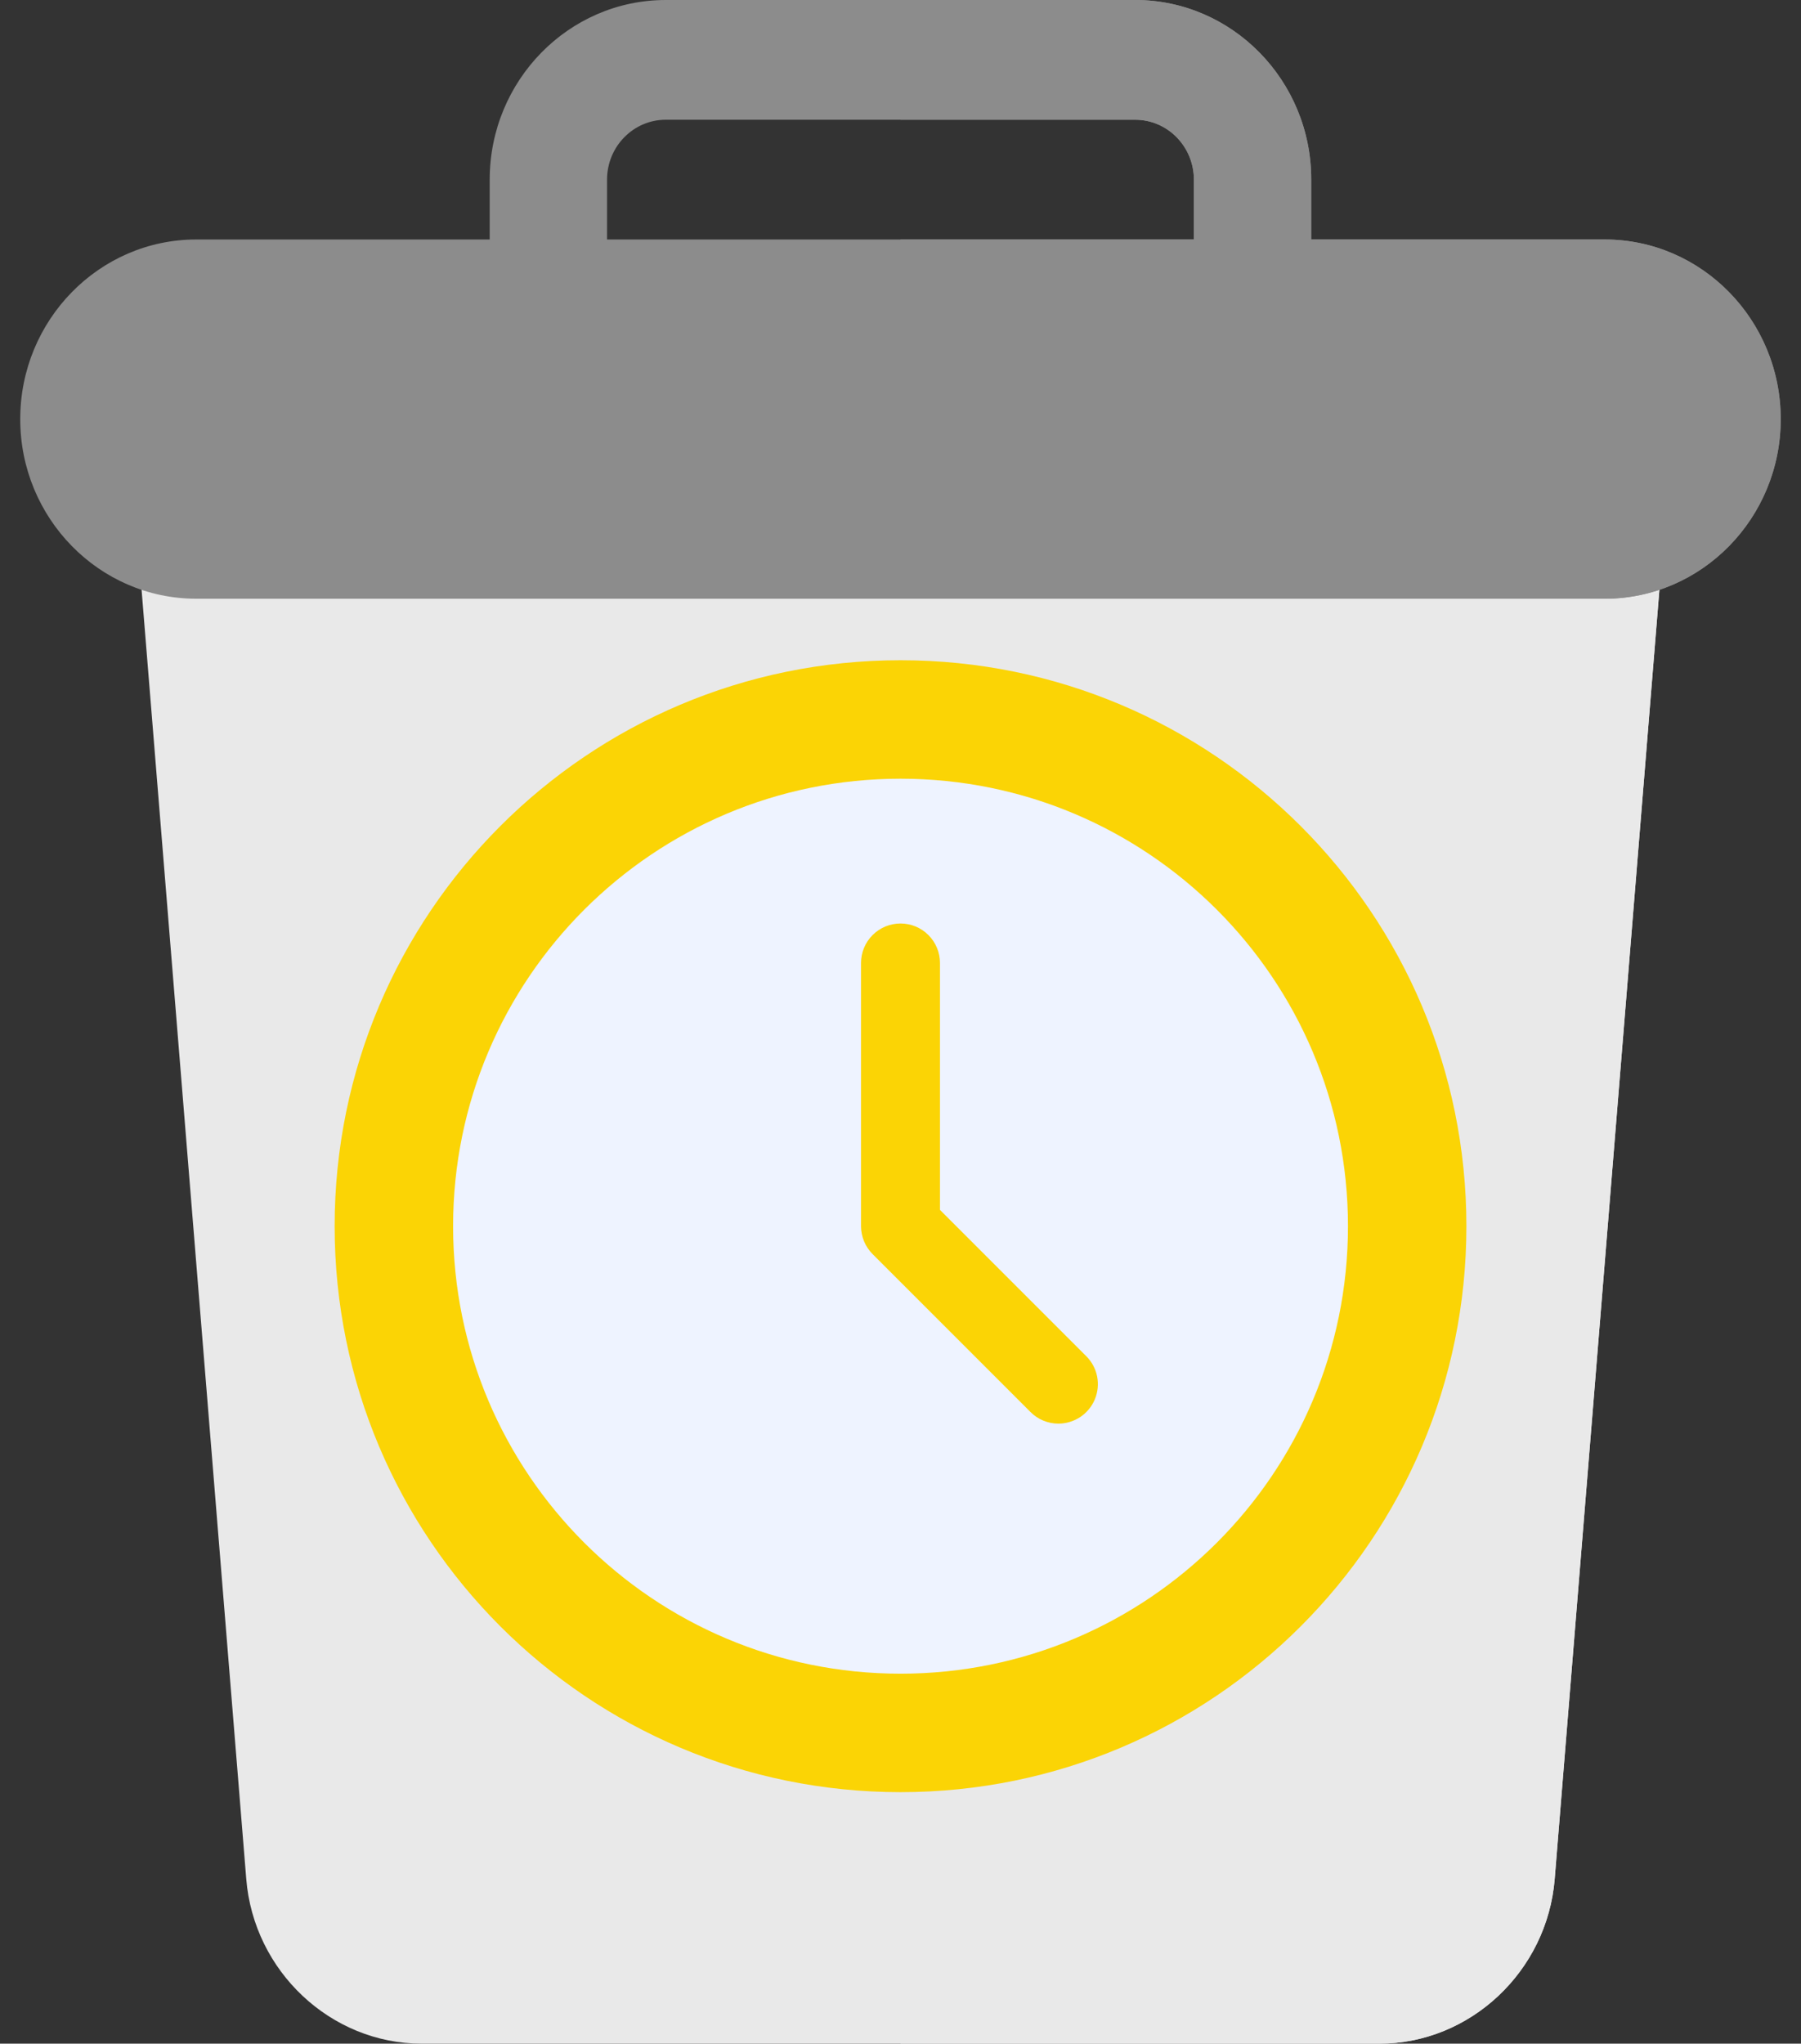 <svg width="52" height="59" viewBox="0 0 52 59" fill="none" xmlns="http://www.w3.org/2000/svg">
<rect x="0" y="0" width="52" height="59" fill="#333333" stroke="none"/>
<path d="M36.165 10.371C35.229 10.371 34.471 9.598 34.471 8.643V5.186C34.471 4.232 33.712 3.457 32.777 3.457H19.222C18.287 3.457 17.527 4.232 17.527 5.186V8.643C17.527 9.598 16.77 10.371 15.833 10.371C14.896 10.371 14.139 9.598 14.139 8.643V5.186C14.139 2.326 16.419 0 19.222 0H32.777C35.58 0 37.86 2.326 37.86 5.186V8.643C37.86 9.598 37.102 10.371 36.165 10.371Z" fill="#8C8C8C"/>
<path d="M32.776 0H25.999V3.457H32.776C33.711 3.457 34.471 4.232 34.471 5.186V8.643C34.471 9.598 35.229 10.371 36.165 10.371C37.102 10.371 37.859 9.598 37.859 8.643V5.186C37.859 2.326 35.579 0 32.776 0Z" fill="#8C8C8C"/>
<path d="M39.826 59H12.173C9.551 59 7.325 56.91 7.11 54.245L3.98 15.7C3.96 15.462 3.989 15.223 4.065 14.996C4.141 14.771 4.261 14.563 4.42 14.387C4.578 14.211 4.771 14.07 4.986 13.974C5.201 13.878 5.433 13.828 5.667 13.828H46.332C46.805 13.828 47.258 14.031 47.58 14.387C47.738 14.563 47.859 14.771 47.934 14.996C48.01 15.223 48.039 15.462 48.02 15.7L44.889 54.245C44.674 56.91 42.448 59 39.826 59Z" fill="#E9E9E9"/>
<path d="M46.331 13.828H25.999V59H39.825C42.448 59 44.673 56.91 44.888 54.245L48.019 15.7C48.039 15.462 48.01 15.223 47.934 14.996C47.858 14.771 47.737 14.563 47.579 14.387C47.42 14.211 47.227 14.07 47.013 13.974C46.798 13.878 46.566 13.828 46.331 13.828Z" fill="#E9E9E9"/>
<path d="M46.332 17.285H5.667C2.864 17.285 0.584 14.959 0.584 12.1C0.584 9.24 2.864 6.914 5.667 6.914H46.332C49.135 6.914 51.415 9.24 51.415 12.1C51.415 14.959 49.135 17.285 46.332 17.285Z" fill="#8C8C8C"/>
<path d="M46.331 6.914H25.999V17.285H46.331C49.134 17.285 51.414 14.959 51.414 12.1C51.414 9.24 49.134 6.914 46.331 6.914Z" fill="#8C8C8C"/>
<path d="M26.001 51.739C35.024 51.739 42.339 44.424 42.339 35.4C42.339 26.377 35.024 19.061 26.001 19.061C16.977 19.061 9.662 26.377 9.662 35.4C9.662 44.424 16.977 51.739 26.001 51.739Z" fill="#FBD405"/>
<path d="M26.001 48.319C33.136 48.319 38.92 42.535 38.92 35.4C38.92 28.265 33.136 22.481 26.001 22.481C18.866 22.481 13.082 28.265 13.082 35.4C13.082 42.535 18.866 48.319 26.001 48.319Z" fill="#EEF3FF"/>
<path d="M30.56 41.1C30.41 41.1 30.262 41.07 30.124 41.013C29.985 40.956 29.86 40.871 29.754 40.765L25.195 36.206C24.981 35.992 24.861 35.702 24.86 35.4V27.801C24.86 27.499 24.98 27.209 25.194 26.995C25.408 26.781 25.698 26.661 26 26.661C26.303 26.661 26.593 26.781 26.806 26.995C27.02 27.209 27.14 27.499 27.14 27.801V34.929L31.365 39.154C31.525 39.314 31.633 39.517 31.677 39.738C31.721 39.959 31.698 40.188 31.612 40.396C31.526 40.604 31.38 40.782 31.193 40.907C31.005 41.032 30.785 41.099 30.56 41.1Z" fill="#FBD405"/>
</svg>
